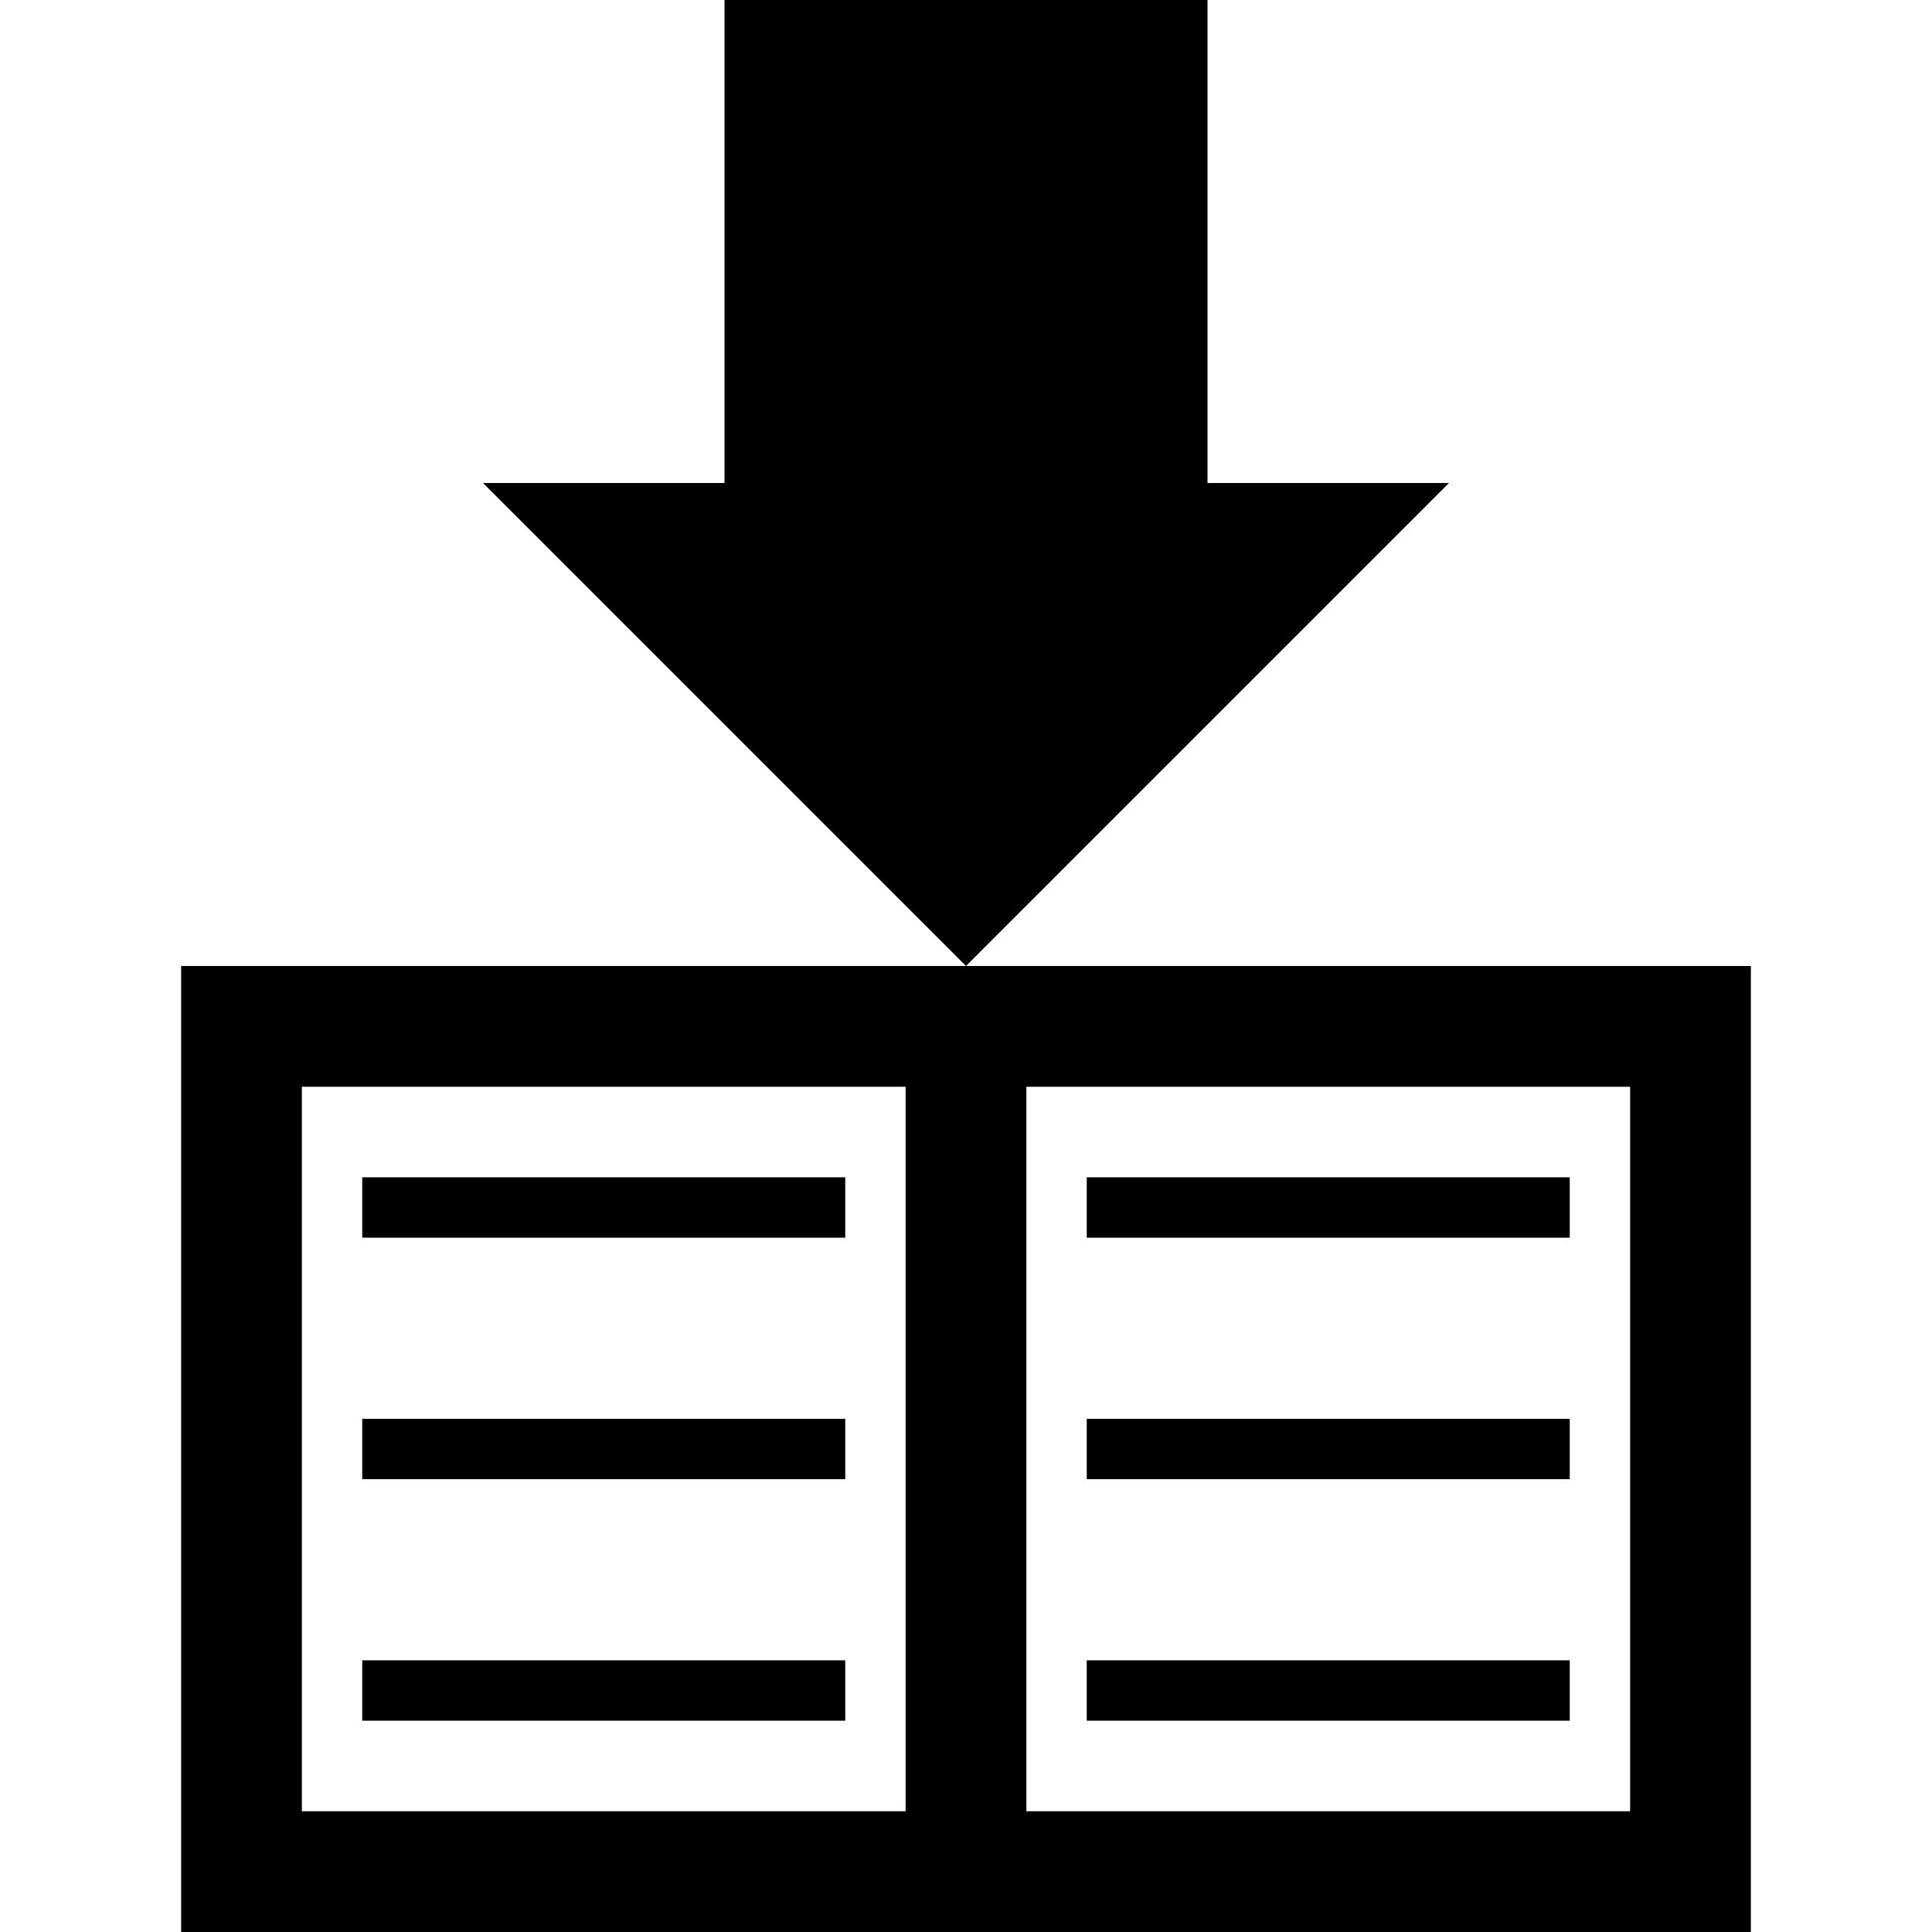 <?xml version="1.0"?>
<!-- Copyright 2017-2019 Julien L. <julienl81@hotmail.com>

   - This Source Code Form is subject to the terms of the Mozilla Public
   - License, v. 2.0. If a copy of the MPL was not distributed with this
   - file, You can obtain one at http://mozilla.org/MPL/2.0/. -->
<svg version="1.1" baseProfile="full" xmlns="http://www.w3.org/2000/svg" width="16" height="16" viewBox="0 0 32 32"><!--  -->
  <!-- Inspired from the standard Mozilla Firefox icons:
       https://dxr.mozilla.org/mozilla-esr52/source/browser/themes/shared/menuPanel.svg -->

  <!-- Arrow mimicing the Downloads arrow of Mozilla Firefox -->
  <polygon points="12 0, 20 0, 20 8, 24 8, 16 16, 8 8, 12 8" fill="black"/>

  <!-- Edges of the book -->
  <rect x="4" y="17" width="24" height="14" fill="transparent" stroke="black" stroke-width="2" />
  <!-- Separation between the two pages -->
  <line x1="16" x2="16" y1="17" y2="31" stroke="black" stroke-width="2"/>
  <!-- Lines of the left page -->
  <line x1="6" x2="14" y1="20" y2="20" stroke="black"/>
  <line x1="6" x2="14" y1="24" y2="24" stroke="black"/>
  <line x1="6" x2="14" y1="28" y2="28" stroke="black"/>
  <!-- Lines of the right page -->
  <line x1="18" x2="26" y1="20" y2="20" stroke="black"/>
  <line x1="18" x2="26" y1="24" y2="24" stroke="black"/>
  <line x1="18" x2="26" y1="28" y2="28" stroke="black"/>

</svg>
